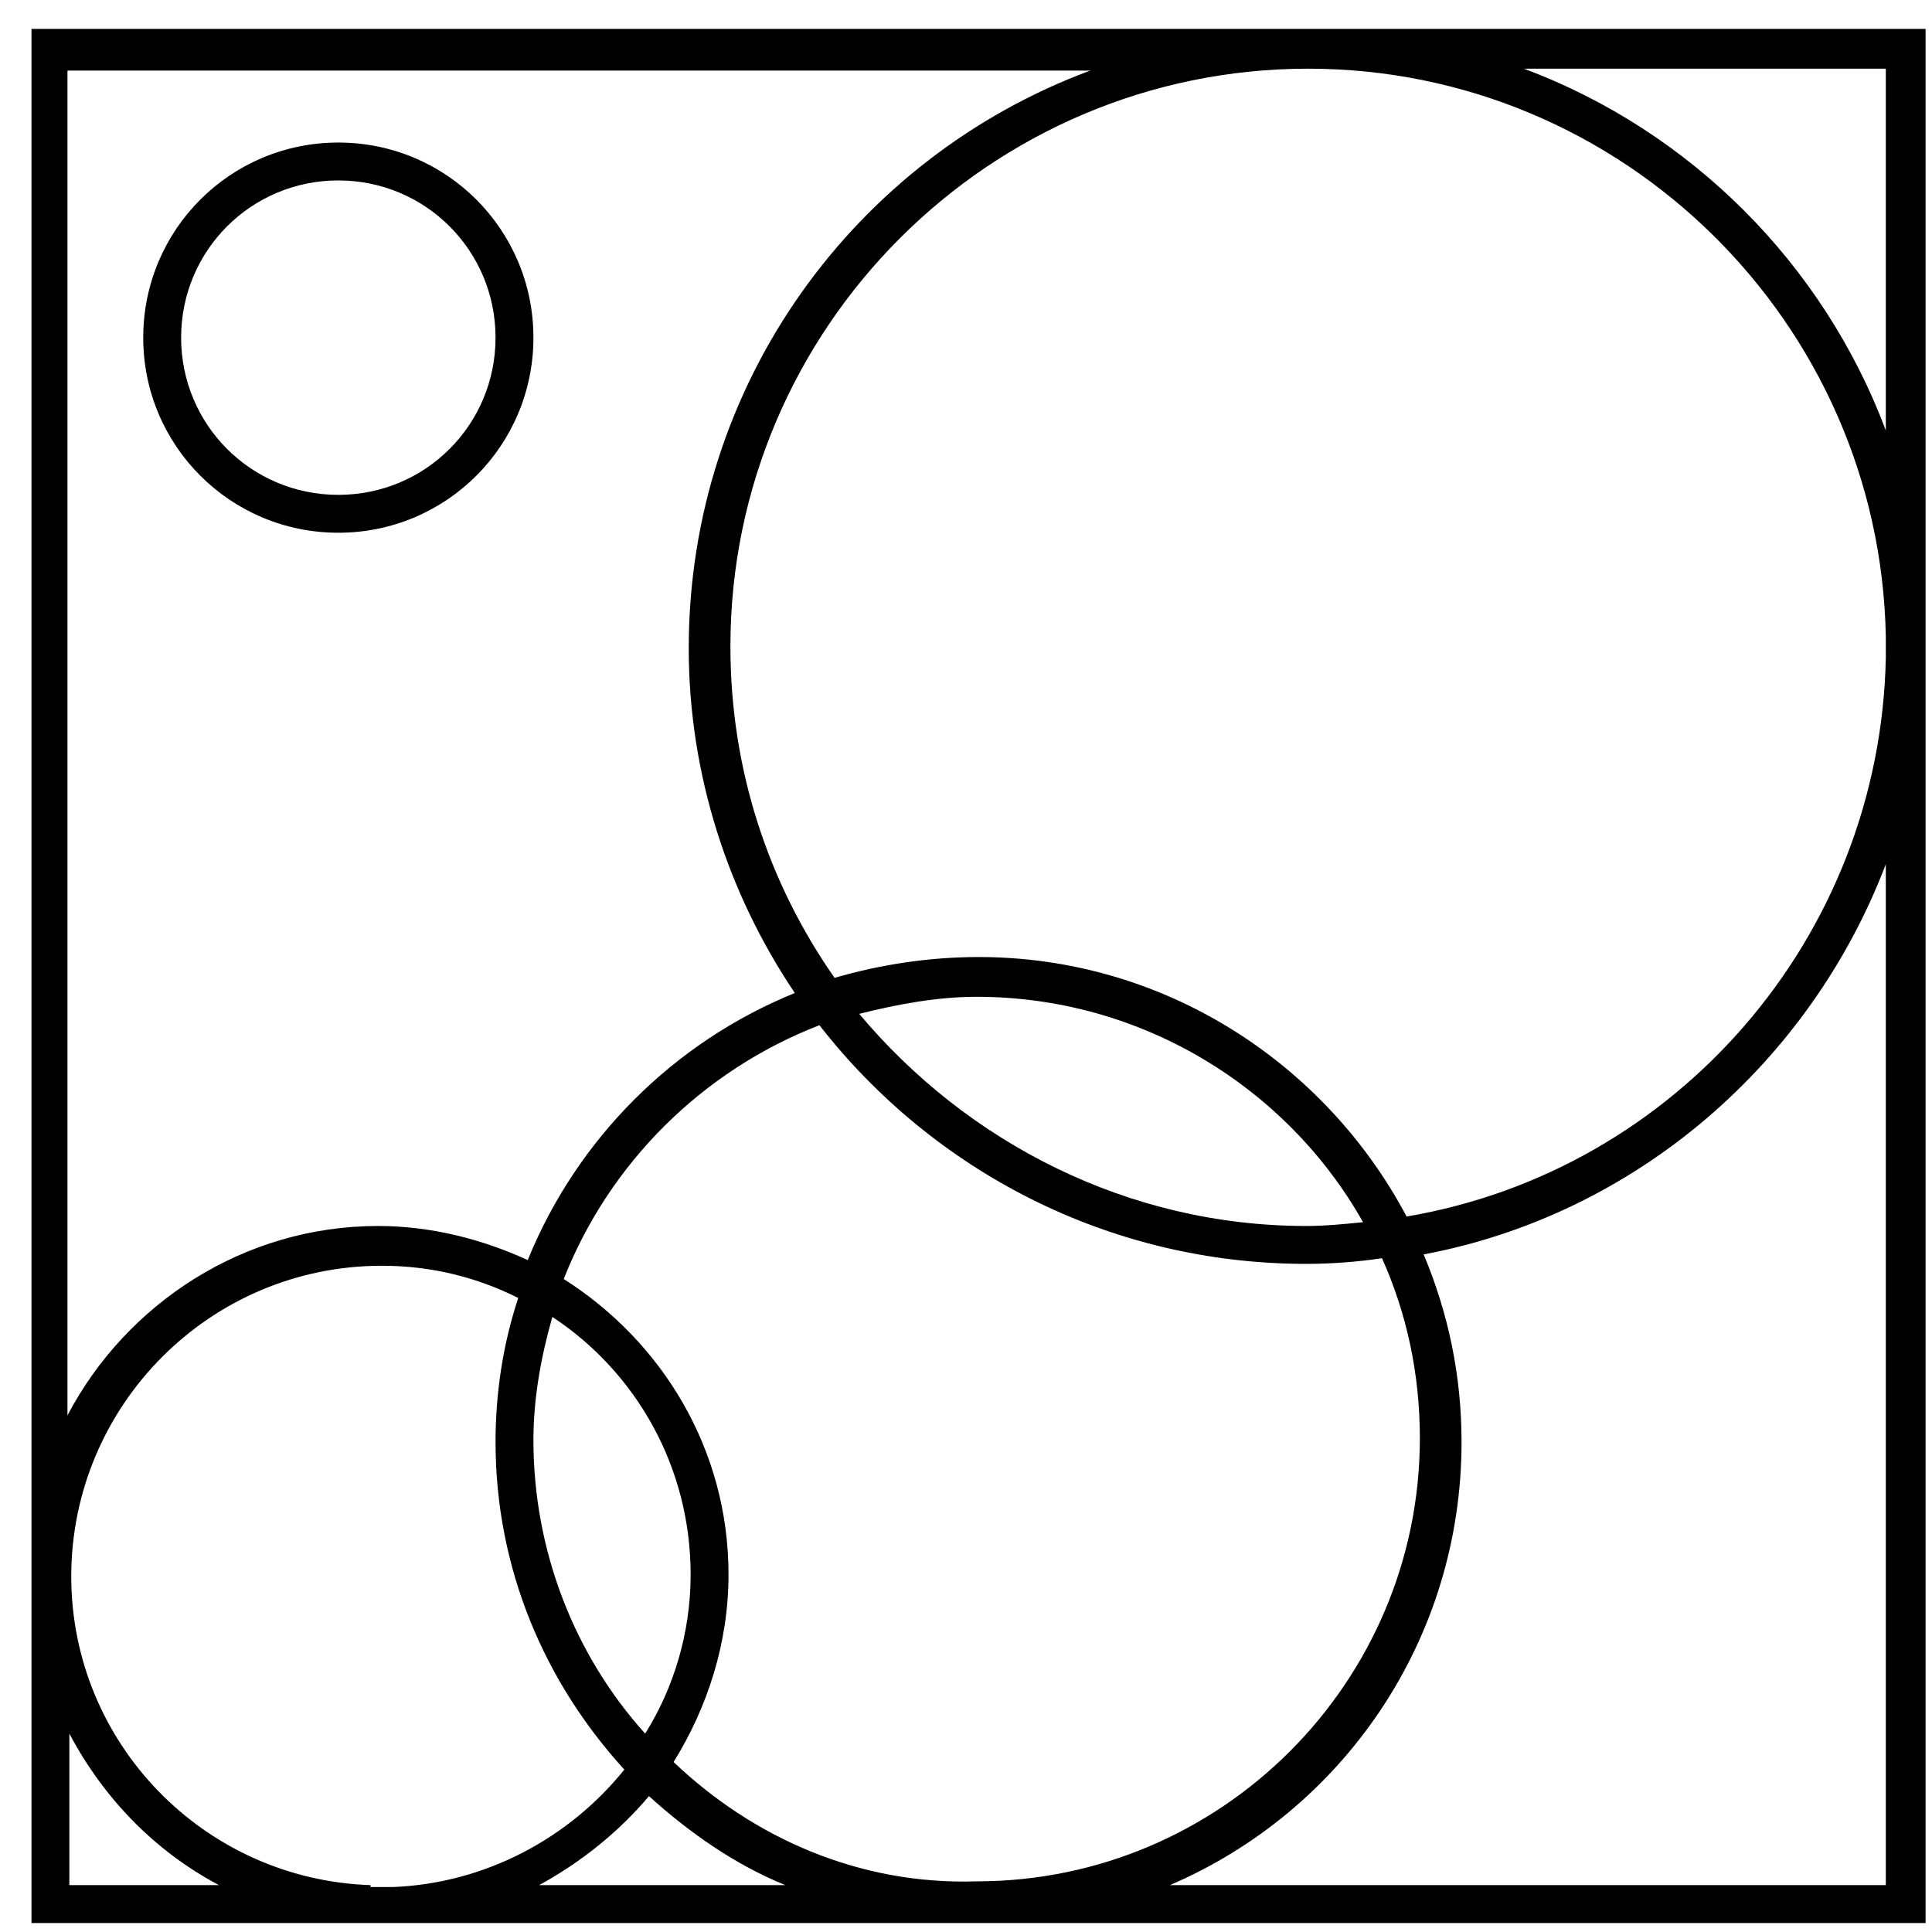 <svg width="51" height="51" viewBox="0 0 51 51" xmlns="http://www.w3.org/2000/svg">
  <path d="M50.831 16.813V0.763H0.831V50.763H50.831V17.363C50.831 17.263 50.831 17.163 50.831 17.113C50.831 17.013 50.831 16.913 50.831 16.813ZM1.831 1.863H28.781C22.581 4.163 18.181 10.113 18.181 17.113C18.181 20.463 19.231 23.613 20.981 26.213C17.781 27.513 15.231 30.063 13.931 33.263C12.731 32.713 11.381 32.363 9.981 32.363C6.431 32.363 3.331 34.413 1.781 37.363V1.863H1.831ZM14.581 34.763C16.781 36.213 18.231 38.713 18.231 41.563C18.231 43.113 17.781 44.563 17.031 45.763C15.181 43.713 14.081 40.963 14.081 38.013C14.081 36.913 14.281 35.813 14.581 34.763ZM1.831 49.763V45.763C2.731 47.463 4.081 48.863 5.781 49.763H1.831ZM9.781 49.763C5.381 49.613 1.881 46.013 1.881 41.613C1.881 37.113 5.531 33.413 10.081 33.413C11.381 33.413 12.581 33.713 13.681 34.263C13.281 35.463 13.081 36.763 13.081 38.063C13.081 41.413 14.381 44.413 16.481 46.713C15.031 48.513 12.831 49.713 10.381 49.813H9.781V49.763ZM14.231 49.763C15.331 49.163 16.331 48.363 17.131 47.413C18.181 48.363 19.381 49.213 20.731 49.763H14.231ZM17.781 46.513C18.681 45.063 19.231 43.363 19.231 41.563C19.231 38.263 17.481 35.413 14.881 33.763C16.081 30.713 18.531 28.263 21.631 27.063C24.631 30.913 29.281 33.363 34.481 33.363C35.131 33.363 35.831 33.313 36.481 33.213C37.131 34.663 37.481 36.263 37.481 37.963C37.481 44.413 32.231 49.663 25.781 49.663C22.681 49.763 19.881 48.513 17.781 46.513ZM22.681 26.763C23.681 26.513 24.731 26.313 25.781 26.313C30.131 26.313 33.981 28.713 35.981 32.263C35.481 32.313 34.981 32.363 34.481 32.363C29.781 32.363 25.531 30.163 22.681 26.763ZM49.781 49.763H30.881C35.431 47.813 38.581 43.313 38.581 38.063C38.581 36.313 38.231 34.663 37.581 33.113C43.181 32.063 47.781 28.063 49.781 22.813V49.763V49.763ZM49.781 17.363C49.631 24.763 44.231 30.913 37.131 32.113C34.981 28.063 30.731 25.263 25.831 25.263C24.531 25.263 23.231 25.463 22.031 25.813C20.281 23.313 19.281 20.313 19.281 17.063C19.281 8.663 26.131 1.813 34.531 1.813C42.831 1.813 49.631 8.513 49.781 16.813V17.363V17.363ZM49.781 11.363C48.131 6.963 44.631 3.463 40.231 1.813H49.781V11.363Z"/>
  <path d="M8.931 14.063C11.781 14.063 14.081 11.763 14.081 8.913C14.081 6.063 11.781 3.763 8.931 3.763C6.081 3.763 3.781 6.063 3.781 8.913C3.781 11.763 6.081 14.063 8.931 14.063ZM8.931 4.763C11.231 4.763 13.081 6.613 13.081 8.913C13.081 11.213 11.231 13.063 8.931 13.063C6.631 13.063 4.781 11.213 4.781 8.913C4.781 6.613 6.631 4.763 8.931 4.763Z"/>
</svg>
